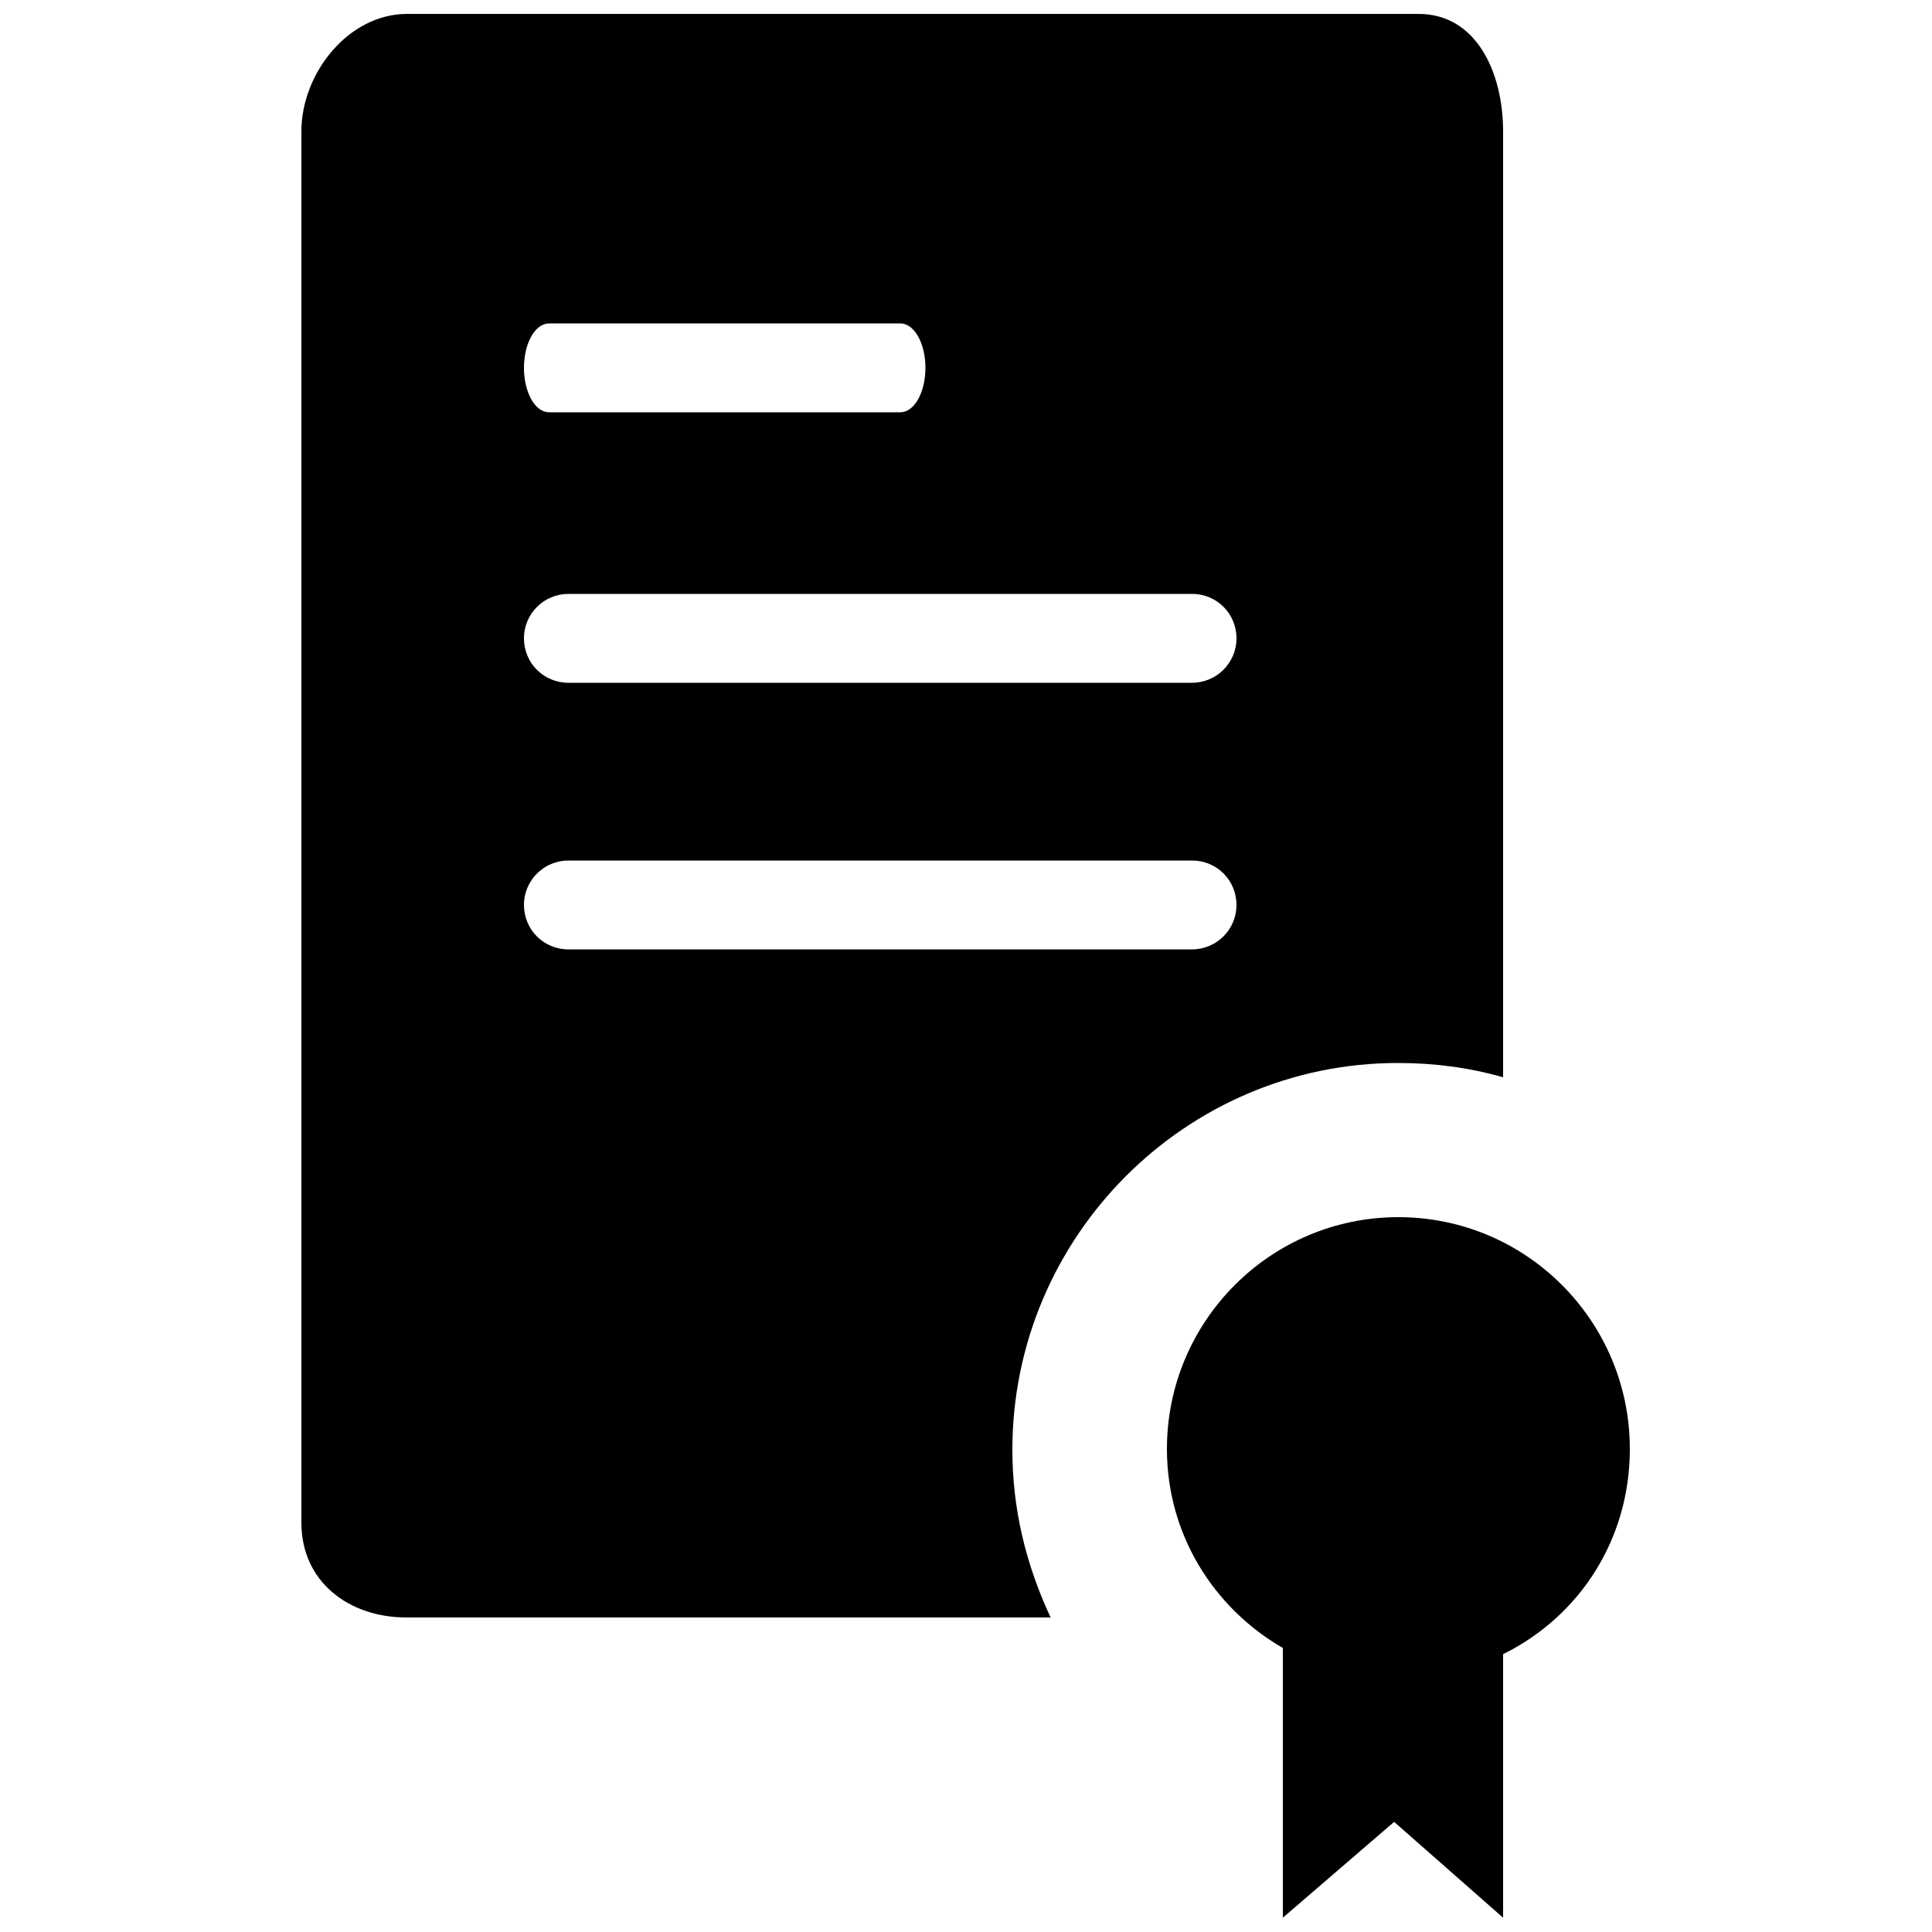 <?xml version="1.0" encoding="utf-8"?>
<!-- Generator: Adobe Illustrator 19.2.1, SVG Export Plug-In . SVG Version: 6.00 Build 0)  -->
<svg version="1.1" id="Layer_1" xmlns="http://www.w3.org/2000/svg" xmlns:xlink="http://www.w3.org/1999/xlink" x="0px" y="0px"
	 width="500px" height="500px" viewBox="0 0 500 500" enable-background="new 0 0 500 500" xml:space="preserve">
<path d="M262,375.2c0-55.1,44.8-100.1,99.8-100.1c9.4,0,18.5,1.2,27.2,3.7V34c0-15.1-6.8-30.4-21.9-30.4H105.2C90.1,3.7,78,19,78,34
	v360.1c0,15.1,12.1,24.5,27.2,24.5H157h114.9C265.4,404.7,262,390.3,262,375.2z M142.1,83.7H233c3.6,0,6.5,5.1,6.5,11.5
	c0,6.4-2.9,11.5-6.5,11.5h-90.9c-3.6,0-6.5-5.1-6.5-11.5C135.6,88.8,138.5,83.7,142.1,83.7z M147.1,153.7h161.4
	c6.4,0,11.5,5.1,11.5,11.5c0,6.4-5.2,11.5-11.5,11.5H147.1c-6.4,0-11.5-5.1-11.5-11.5C135.6,158.8,140.8,153.7,147.1,153.7z
	 M147.1,245.7c-6.4,0-11.5-5.1-11.5-11.5c0-6.4,5.2-11.5,11.5-11.5h161.4c6.4,0,11.5,5.1,11.5,11.5c0,6.4-5.2,11.5-11.5,11.5H147.1z
	"/>
<path d="M421.8,375c0-33.1-26.8-60-59.9-60S302,341.9,302,375c0,22,12,41.1,30,51.5V486c0,5.7,0,10.3,0,10.3l28.8-24.8l28.2,24.8
	c0,0,0-4.6,0-10.3v-57.9C409,418.2,421.8,398.2,421.8,375z"/>
</svg>
